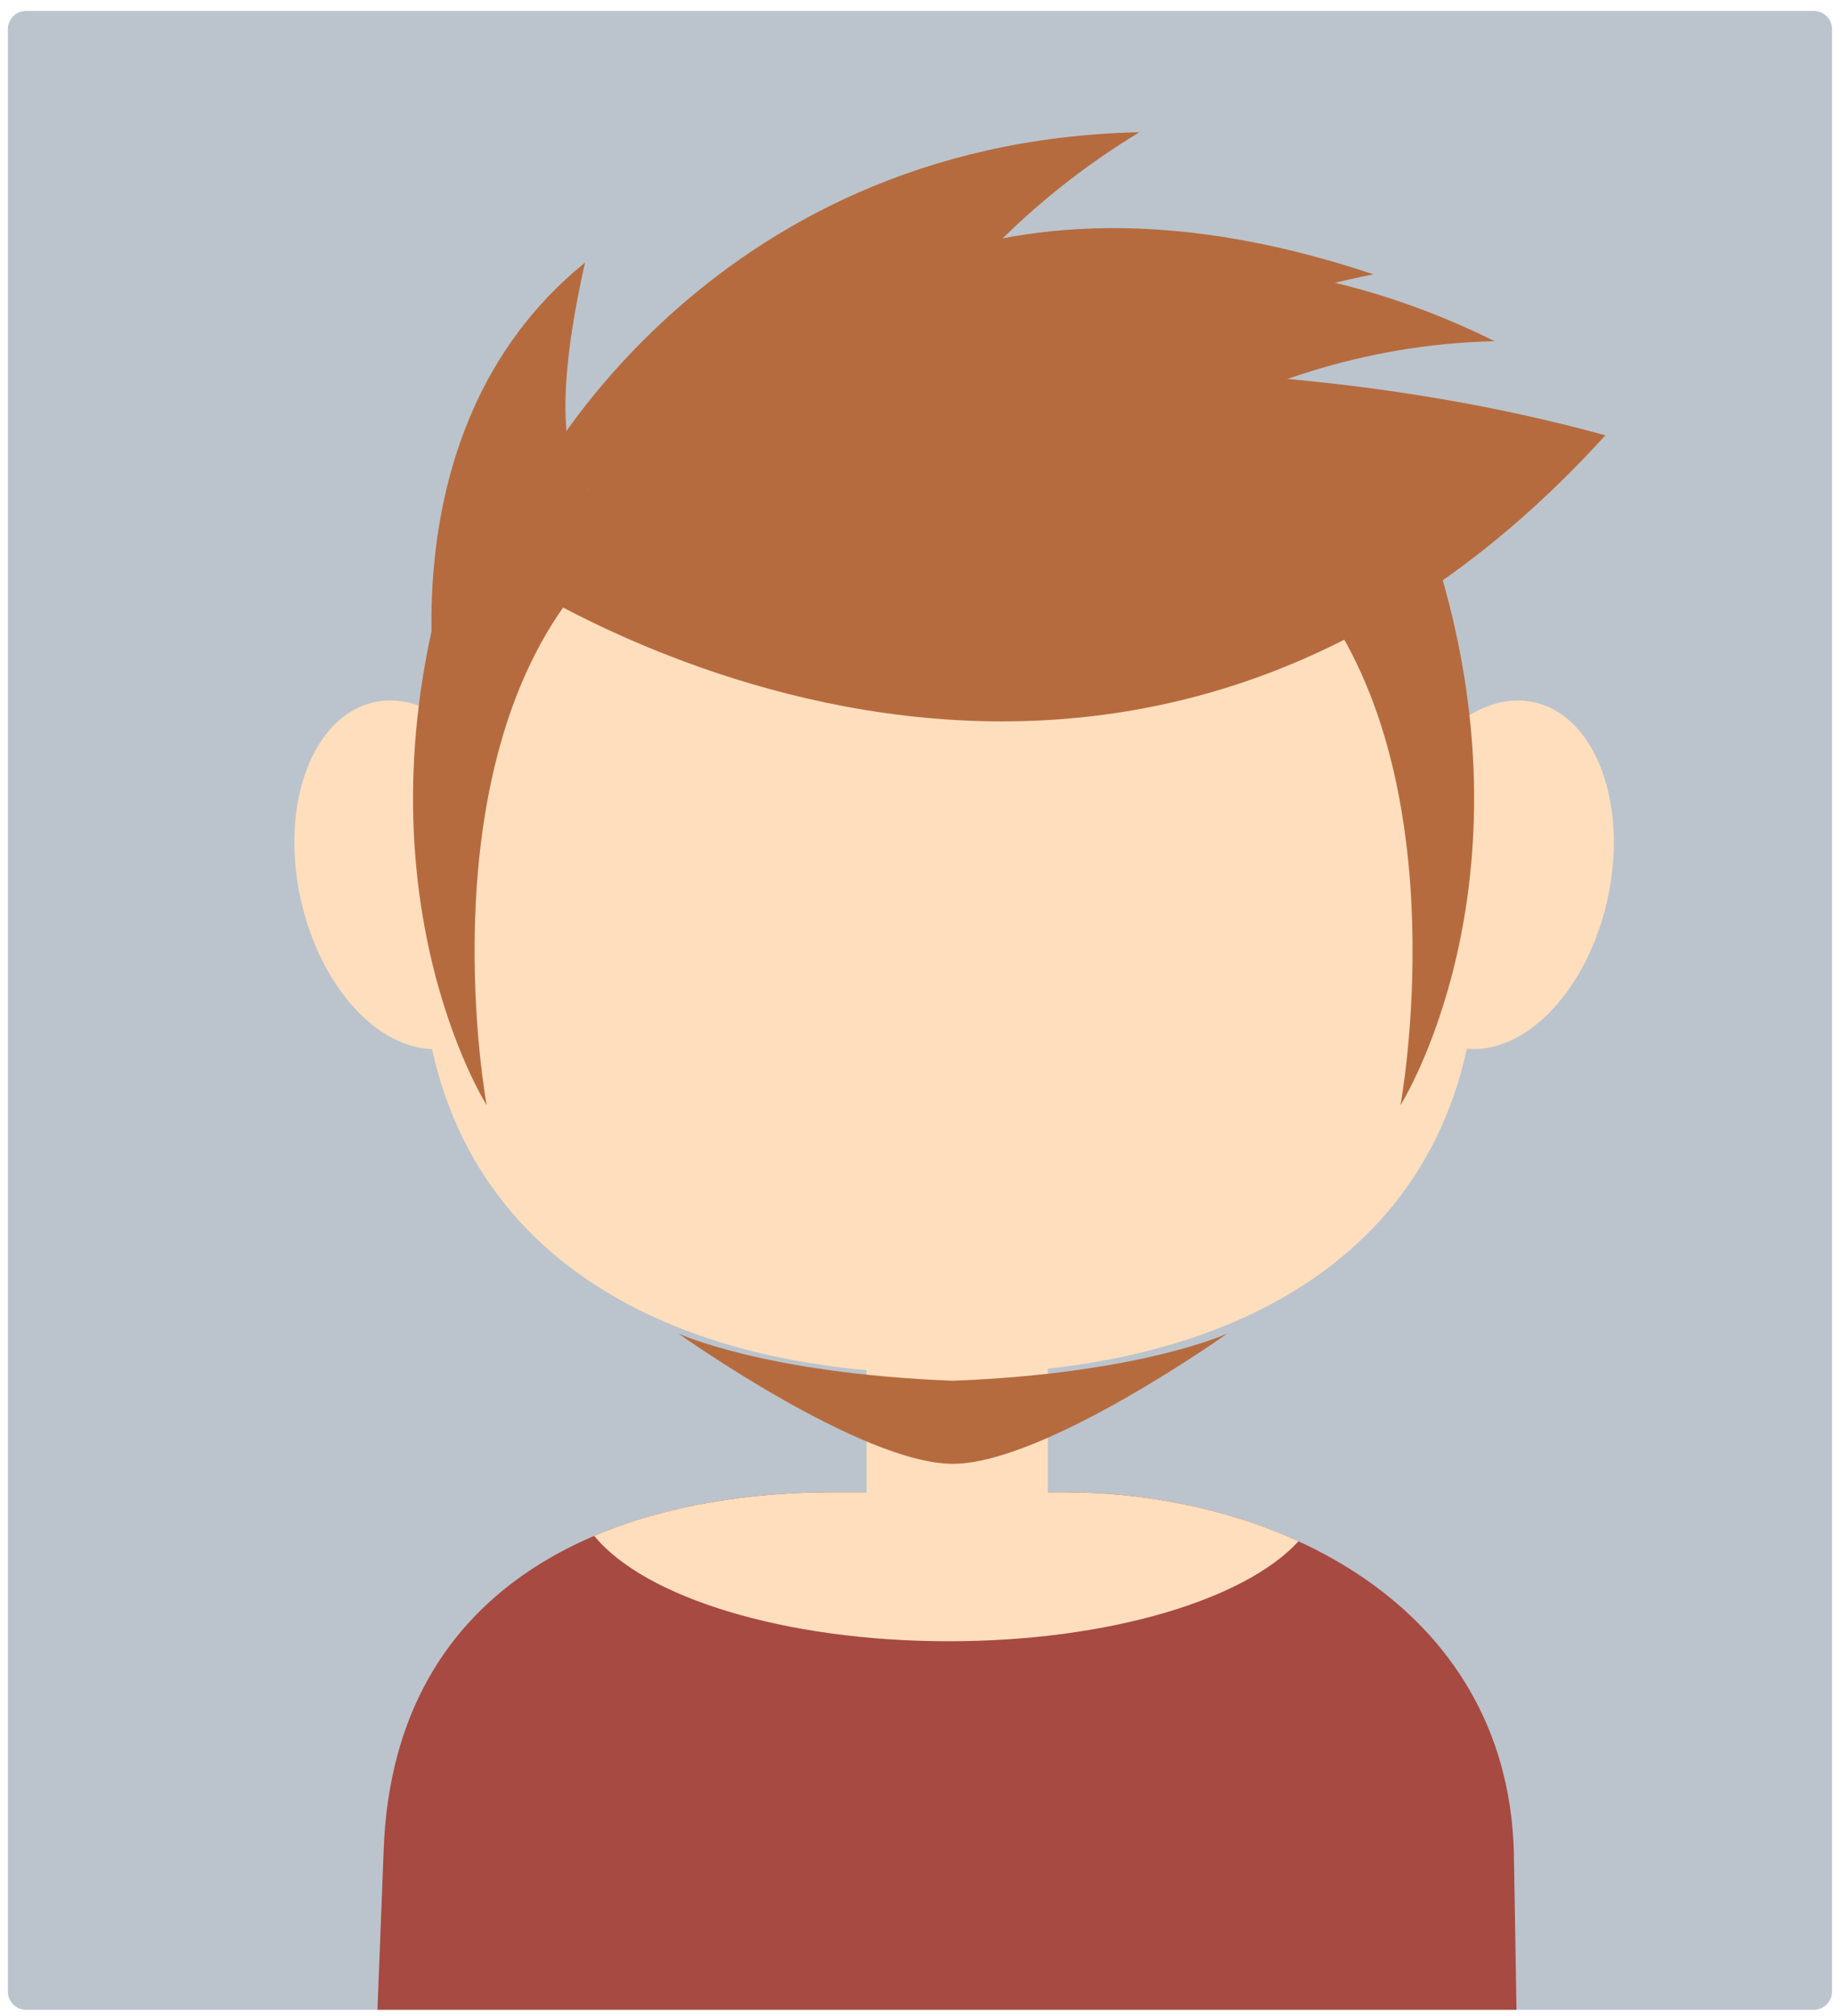 <?xml version="1.0" encoding="UTF-8" standalone="no"?>
<!DOCTYPE svg PUBLIC "-//W3C//DTD SVG 1.1//EN" "http://www.w3.org/Graphics/SVG/1.1/DTD/svg11.dtd">
<svg width="100%" height="100%" viewBox="0 0 182 200" version="1.1" xmlns="http://www.w3.org/2000/svg" xmlns:xlink="http://www.w3.org/1999/xlink" xml:space="preserve" style="fill-rule:evenodd;clip-rule:evenodd;stroke-linejoin:round;stroke-miterlimit:1.414;">
    <g transform="matrix(1,0,0,1,-9,0)">
        <g transform="matrix(2.325,0,0,2.325,0,0)">
            <g transform="matrix(0.356,0,0,0.356,-434.532,-395.141)">
                <g id="Boy_1">
                    <g>
                        <g transform="matrix(1,0,0,1,442.398,306.012)">
                            <path d="M1008.6,807.431C1008.6,806.225 1007.62,805.245 1006.41,805.245L792.2,805.245C790.993,805.245 790.014,806.225 790.014,807.431L790.014,1042.61C790.014,1043.82 790.993,1044.8 792.2,1044.8L1006.41,1044.8C1007.62,1044.8 1008.6,1043.82 1008.6,1042.61L1008.6,807.431Z" style="fill:rgb(70,93,115);fill-opacity:0.365;"/>
                        </g>
                        <g>
                            <g transform="matrix(1,0,0,1.035,232.148,255.397)">
                                <path d="M1113.09,858.134C1148.03,858.134 1176.39,899.941 1176.39,934.879C1176.39,969.817 1148.03,984.739 1113.09,984.739C1078.15,984.739 1049.79,969.817 1049.79,934.879C1049.79,899.941 1078.15,858.134 1113.09,858.134Z" style="fill:rgb(255,222,189);"/>
                            </g>
                            <path d="M1276.7,1350.81L1277.44,1331.76C1278.6,1298.81 1306.02,1288.78 1331.31,1288.78L1359,1288.78C1384.29,1288.78 1411.97,1302.26 1412.87,1331.76L1413.19,1350.81L1276.7,1350.81Z" style="fill:rgb(167,74,66);"/>
                            <g transform="matrix(1,0,0,1,232.148,285.766)">
                                <path d="M1070.53,1008.25C1079.3,1004.51 1089.39,1003.02 1099.16,1003.02L1126.85,1003.02C1136.39,1003.02 1146.27,1004.93 1154.92,1008.9C1148.52,1015.9 1132.16,1020.88 1113.01,1020.88C1093.27,1020.88 1076.49,1015.59 1070.53,1008.25Z" style="fill:rgb(255,222,189);"/>
                            </g>
                            <g transform="matrix(0.625,0,0,1,653.179,289.199)">
                                <rect x="1091.41" y="976.271" width="34.75" height="33.84" style="fill:rgb(255,222,189);"/>
                            </g>
                            <g transform="matrix(1,0,0,1,250.928,-1.708)">
                                <g transform="matrix(0.743,-0.165,0.183,0.826,44.573,392.126)">
                                    <ellipse cx="1029.73" cy="1203.72" rx="17.983" ry="25.029" style="fill:rgb(255,222,189);"/>
                                </g>
                                <g transform="matrix(-0.743,-0.165,-0.183,0.826,2145.17,392.126)">
                                    <ellipse cx="1029.73" cy="1203.72" rx="17.983" ry="25.029" style="fill:rgb(255,222,189);"/>
                                </g>
                            </g>
                            <g transform="matrix(1.24,0,0,1.24,-959.961,56.848)">
                                <path d="M1818.27,896.947C1818.27,896.947 1834.86,862.981 1877.39,862.053C1854.96,875.693 1849.15,895.106 1849.15,895.106L1818.27,896.947Z" style="fill:rgb(182,107,62);"/>
                            </g>
                            <g transform="matrix(1.163,0.43,-0.43,1.163,-416.675,-667.021)">
                                <path d="M1824.61,891.481C1824.61,891.481 1833.5,863.384 1877.39,862.053C1854.96,875.693 1849.15,895.106 1849.15,895.106L1824.61,891.481Z" style="fill:rgb(182,107,62);"/>
                            </g>
                            <g transform="matrix(0.861,-0.892,0.892,0.861,-1083.81,2073.82)">
                                <path d="M1834.86,883.899C1834.86,883.899 1851.26,858.841 1877.39,862.053C1854.96,875.693 1863.19,880.575 1863.19,880.575L1834.86,883.899Z" style="fill:rgb(182,107,62);"/>
                            </g>
                            <g transform="matrix(1.073,0.62,-0.62,1.073,-71.576,-935.056)">
                                <path d="M1824.61,891.481C1824.61,891.481 1838.13,861.575 1877.68,859.023C1855.25,872.664 1849.15,895.106 1849.15,895.106L1824.61,891.481Z" style="fill:rgb(182,107,62);"/>
                            </g>
                            <g transform="matrix(1.073,-0.62,-0.62,-1.073,-95.3,3275.43)">
                                <path d="M1815.46,905.471C1815.46,905.471 1845.89,841.255 1914.59,863.249C1882.79,895.53 1839.14,910.637 1839.14,910.637L1815.46,905.471Z" style="fill:rgb(182,107,62);"/>
                            </g>
                            <g transform="matrix(-1.24,0,0,1.24,3651.1,56.848)">
                                <path d="M1824.1,906.977C1810.26,925.248 1815.98,956.097 1815.98,956.097C1815.98,956.097 1802.58,934.947 1812.55,903.146C1817.65,892.709 1823.52,902.929 1824.1,906.977Z" style="fill:rgb(182,107,62);"/>
                            </g>
                            <g transform="matrix(1.24,0,0,1.24,-962.026,56.848)">
                                <path d="M1824.1,906.977C1810.26,925.248 1815.98,956.097 1815.98,956.097C1815.98,956.097 1802.58,934.947 1812.55,903.146C1817.65,892.709 1823.52,902.929 1824.1,906.977Z" style="fill:rgb(182,107,62);"/>
                            </g>
                            <g transform="matrix(1,0,0,1.257,1.017,-325.076)">
                                <path d="M1344.64,1273.27C1367.14,1272.59 1377.52,1268.77 1377.52,1268.77C1377.52,1268.77 1355.59,1281.19 1344.63,1281.19C1333.67,1281.19 1311.75,1268.77 1311.75,1268.77C1311.75,1268.77 1322.13,1272.59 1344.64,1273.27Z" style="fill:rgb(182,107,62);"/>
                            </g>
                        </g>
                    </g>
                </g>
            </g>
        </g>
    </g>
</svg>
